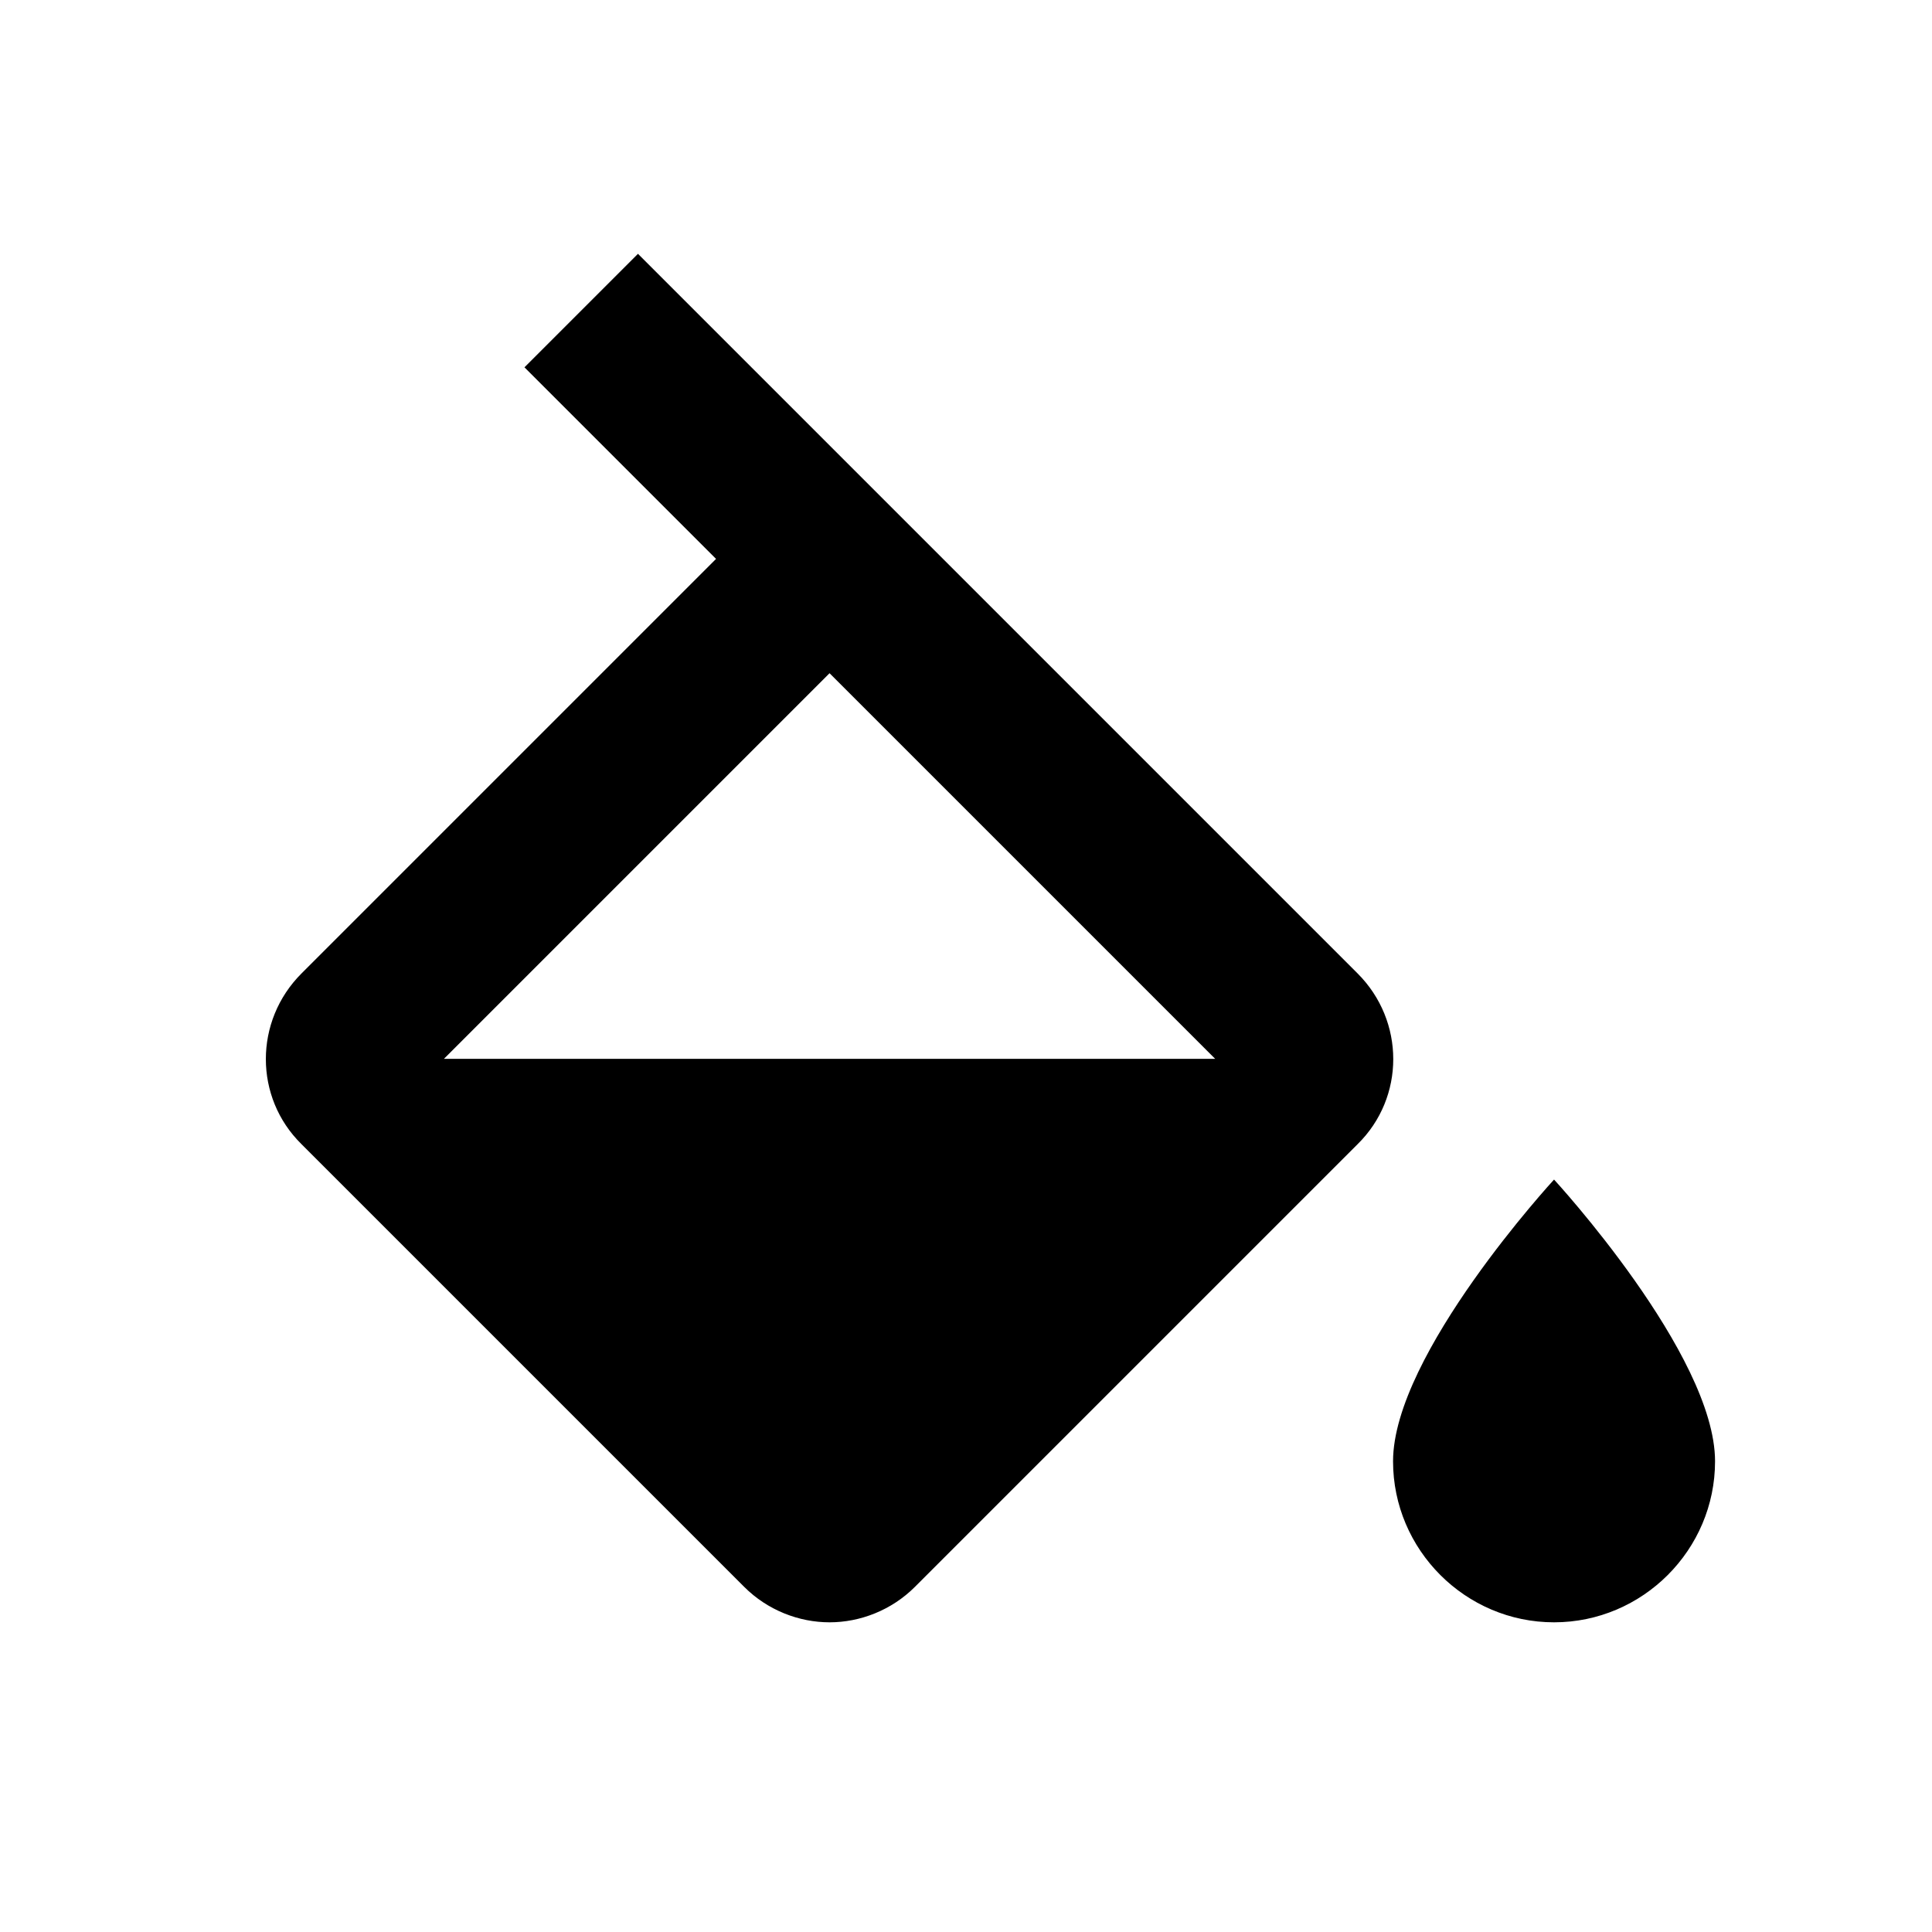 <?xml version="1.0" encoding="UTF-8" standalone="no"?>
<svg
   xmlns:dc="http://purl.org/dc/elements/1.1/"
   xmlns:cc="http://creativecommons.org/ns#"
   xmlns:rdf="http://www.w3.org/1999/02/22-rdf-syntax-ns#"
   xmlns:svg="http://www.w3.org/2000/svg"
   xmlns="http://www.w3.org/2000/svg"
   xmlns:sodipodi="http://sodipodi.sourceforge.net/DTD/sodipodi-0.dtd"
   xmlns:inkscape="http://www.inkscape.org/namespaces/inkscape"
   width="24"
   height="24"
   viewBox="0 0 24 24"
   version="1.1"
   id="svg8"
   sodipodi:docname="fill_b.svg"
   inkscape:version="0.92.2 2405546, 2018-03-11">
  <defs
     id="defs12" />
  <sodipodi:namedview
     pagecolor="#ffffff"
     bordercolor="#666666"
     borderopacity="1"
     objecttolerance="10"
     gridtolerance="10"
     guidetolerance="10"
     inkscape:pageopacity="0"
     inkscape:pageshadow="2"
     inkscape:window-width="1366"
     inkscape:window-height="714"
     id="namedview10"
     showgrid="false"
     inkscape:zoom="9.8333333"
     inkscape:cx="12"
     inkscape:cy="12"
     inkscape:window-x="0"
     inkscape:window-y="0"
     inkscape:window-maximized="1"
     inkscape:current-layer="svg8" />
  <path
     d="M0 0h24v24H0z"
     fill="none"
     id="path2" />
  <path
     d="m 16.865,12.093 -8.94,-8.94 -1.41,1.41 2.38,2.38 -5.15,5.15 c -0.59,0.59 -0.59,1.54 0,2.12 l 5.5,5.5 c 0.29,0.29 0.68,0.44 1.06,0.44 0.38,0 0.77,-0.15 1.06,-0.44 l 5.5,-5.5 c 0.59,-0.58 0.59,-1.53 0,-2.12 z m -11.35,1.06 4.79,-4.79 4.79,4.79 z m 13.79,1.5 c 0,0 -2,2.17 -2,3.5 0,1.1 0.9,2 2,2 1.1,0 2,-0.9 2,-2 0,-1.33 -2,-3.5 -2,-3.5 z"
     id="path4"
     inkscape:connector-curvature="0" />
</svg>
